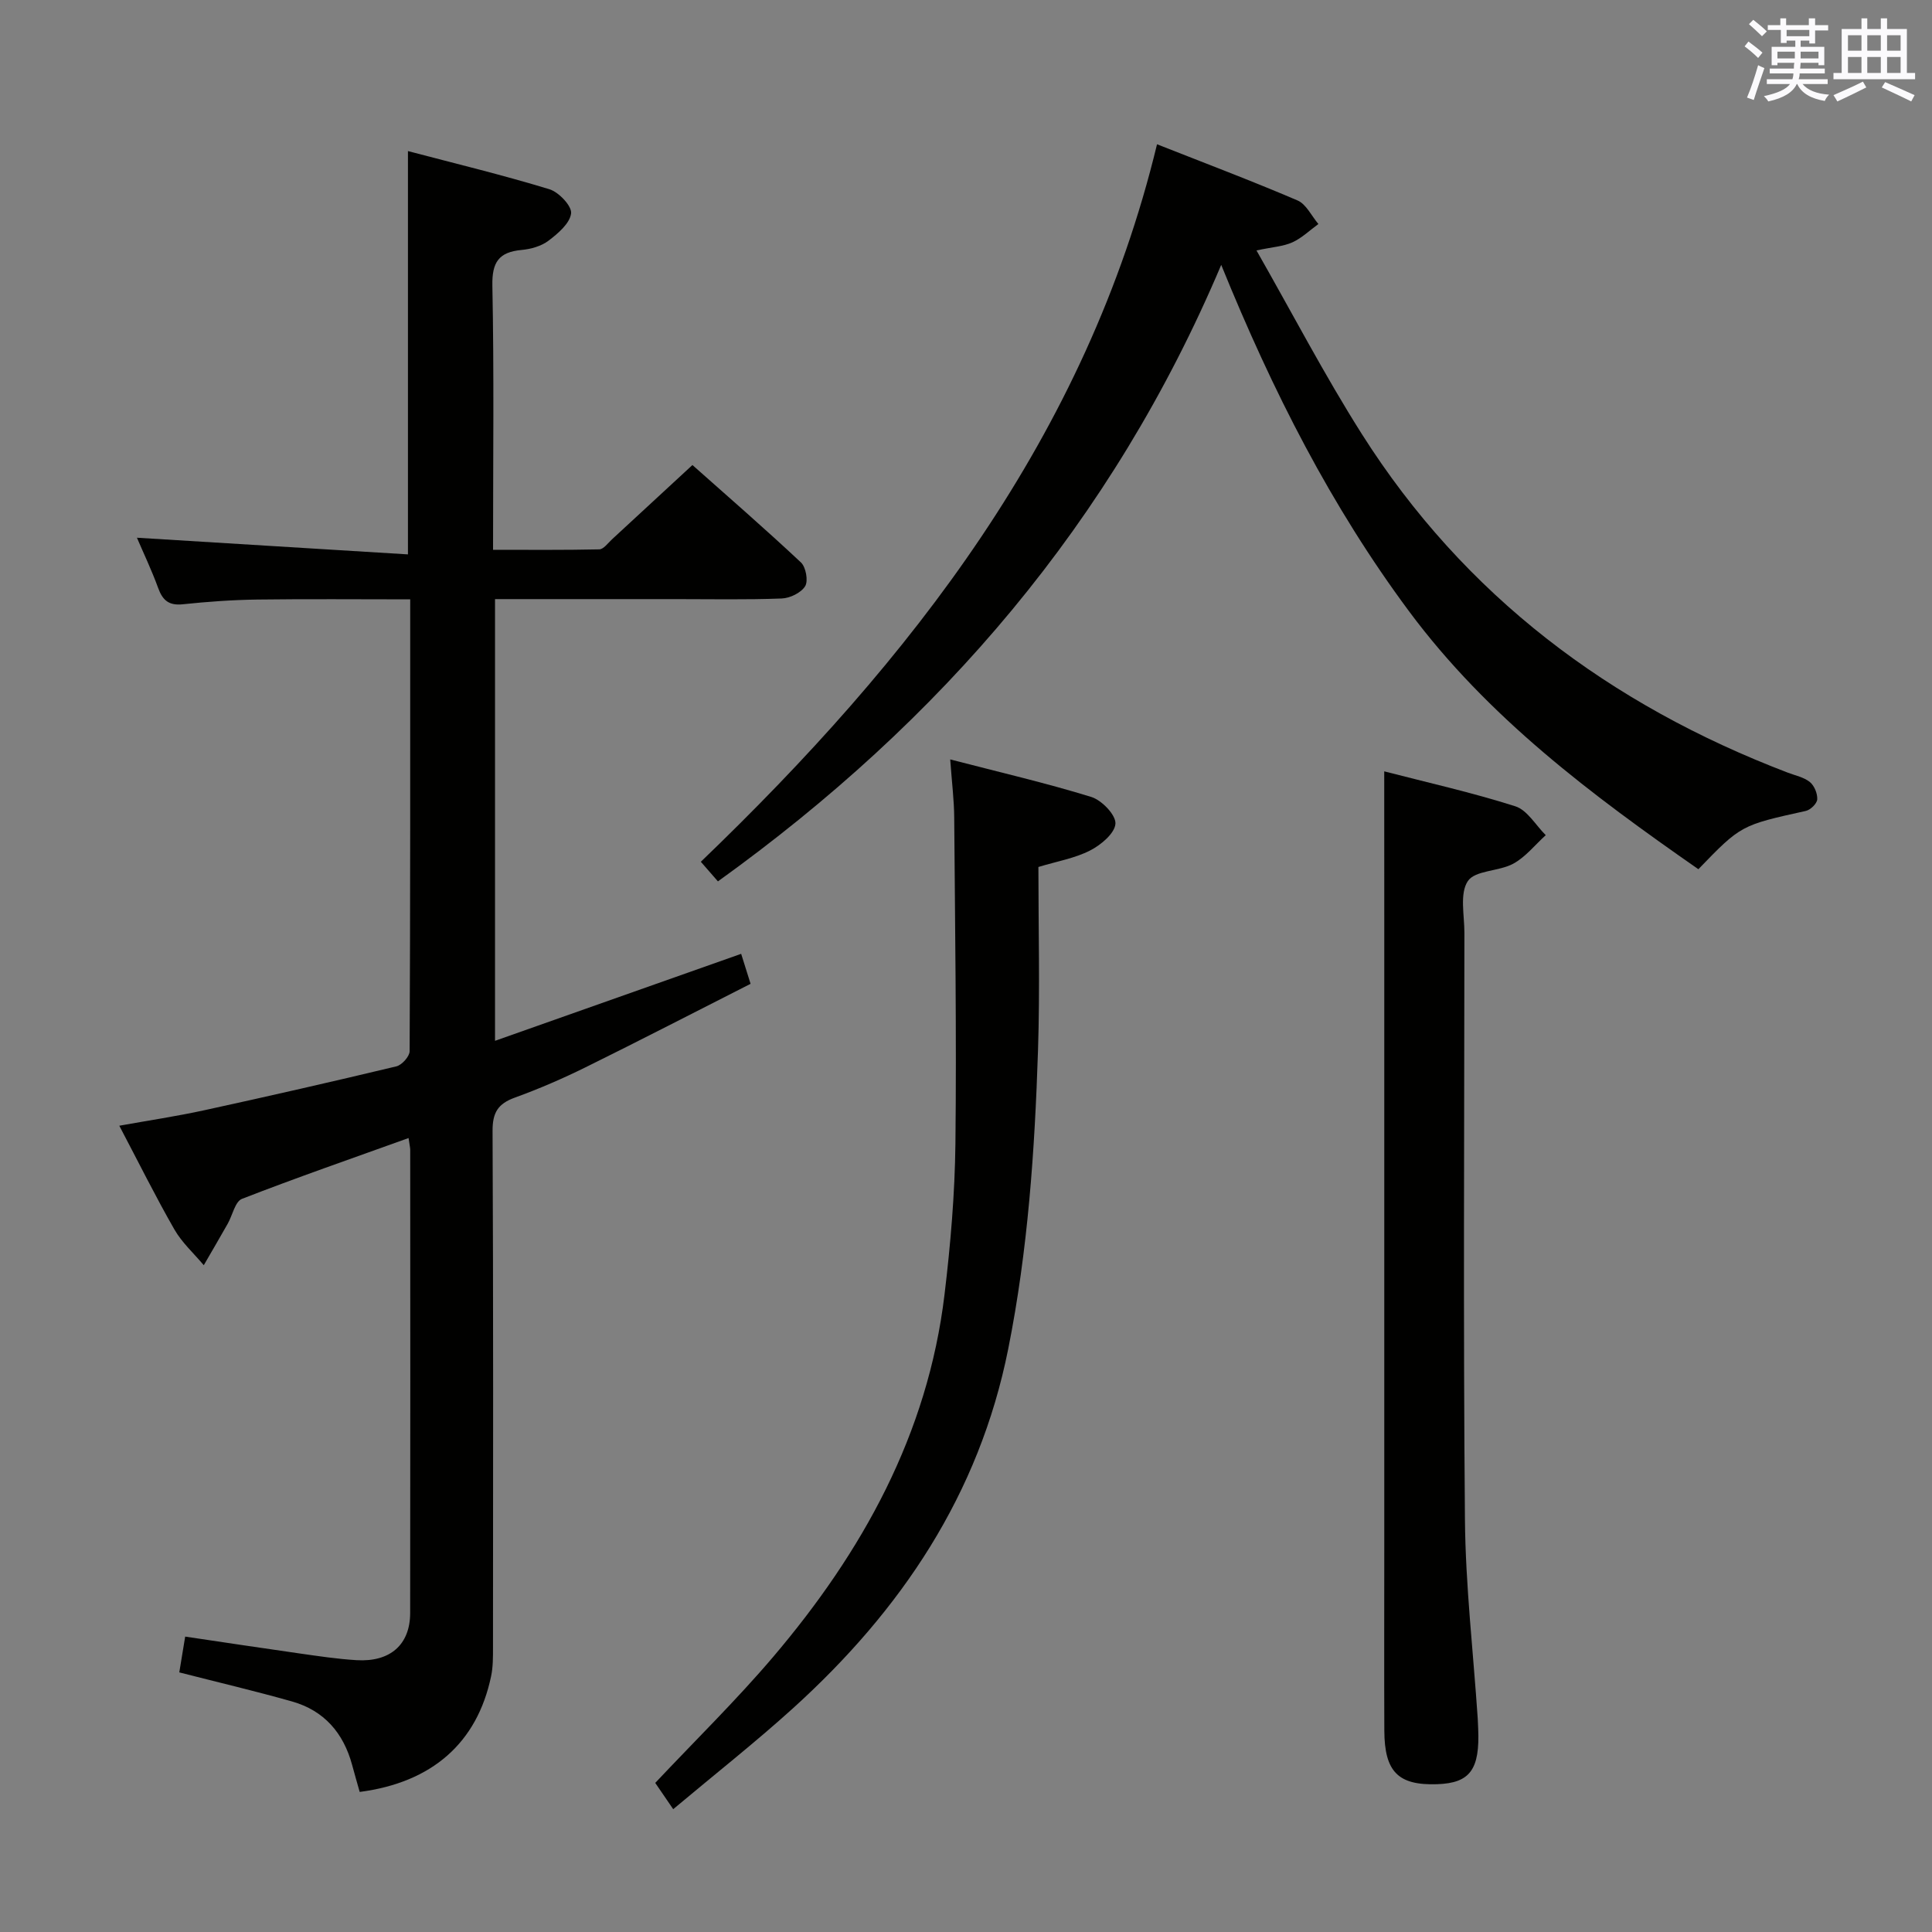 <svg enable-background="new 0 0 400 400" viewBox="0 0 400 400" xmlns="http://www.w3.org/2000/svg"><rect x="0" y="0" width="400" height="400" fill="#808080" stroke="none"/><g fill="#010100"><path d="m84.59 235.62c-11.81 4.25-23.23 8.21-34.49 12.59-1.43.56-1.96 3.39-2.95 5.14-1.63 2.88-3.3 5.73-4.96 8.6-2.06-2.46-4.53-4.68-6.1-7.43-3.88-6.77-7.35-13.77-11.39-21.45 6.11-1.1 11.88-1.96 17.57-3.2 13.29-2.9 26.56-5.92 39.79-9.09 1.14-.27 2.74-2.05 2.75-3.14.15-30.96.12-61.93.12-93.55-10.8 0-21.23-.1-31.66.04-5.15.07-10.31.44-15.43.98-2.87.3-4.16-.81-5.09-3.36-1.36-3.74-3.09-7.35-4.4-10.42 18.45 1.13 37.06 2.28 56.11 3.45 0-28.25 0-55.41 0-83.5 9.92 2.61 19.69 4.97 29.29 7.9 1.94.59 4.67 3.48 4.49 5-.25 2.07-2.71 4.16-4.67 5.65-1.5 1.14-3.65 1.74-5.58 1.92-4.71.44-6.15 2.52-6.05 7.4.36 17.98.14 35.97.14 54.68 7.49 0 14.74.07 21.99-.09.89-.02 1.79-1.29 2.62-2.06 5.39-4.96 10.77-9.94 16.67-15.4 7.01 6.23 14.87 13.05 22.46 20.16 1.03.96 1.55 3.82.88 4.92-.84 1.37-3.14 2.49-4.86 2.55-7.32.28-14.66.13-21.99.13-12.32 0-24.64 0-37.36 0v91.45c17.04-6.02 33.84-11.96 50.96-18.01.57 1.83 1.1 3.5 1.95 6.21-11.4 5.78-22.73 11.64-34.16 17.28-4.76 2.35-9.66 4.47-14.65 6.28-3.48 1.26-4.63 3.09-4.61 6.9.17 35.66.11 71.32.09 106.98 0 1.99.01 4.02-.4 5.95-2.89 13.76-12.21 21.97-27.2 23.92-.52-1.84-1.06-3.71-1.57-5.6-1.79-6.61-5.8-11.25-12.44-13.13-7.64-2.16-15.37-3.98-23.34-6.02.36-2.17.75-4.55 1.22-7.41 7.98 1.18 15.79 2.37 23.61 3.48 3.95.56 7.9 1.16 11.87 1.4 6.95.42 11.09-3.2 11.1-9.76.05-31.99.02-63.99.01-95.98-.02-.48-.15-.97-.34-2.36z"/><path d="m148.64 182.48c-1.23-1.42-2.3-2.63-3.54-4.06 43.58-41.87 79.86-88.14 94.45-148.55 9.72 3.84 19.49 7.52 29.09 11.63 1.8.77 2.9 3.21 4.32 4.88-1.78 1.29-3.42 2.9-5.38 3.79-1.87.85-4.07.96-7.44 1.68 7.44 13.04 14.1 25.84 21.8 37.99 21.24 33.52 51.4 56.09 88.23 70.14 1.55.59 3.32.94 4.55 1.94.92.75 1.59 2.39 1.52 3.58-.05.87-1.39 2.17-2.35 2.39-13.42 2.97-13.43 2.93-22.26 12.07-22.11-15.4-43.61-31.44-59.94-53.45-16.03-21.6-28.14-45.31-38.85-71.67-22.58 53.36-58.08 94.48-104.2 127.64z"/><path d="m286.59 159.7c8.97 2.32 18.18 4.38 27.13 7.23 2.49.79 4.23 3.92 6.31 5.98-2.22 2.01-4.17 4.52-6.73 5.91-2.98 1.62-7.89 1.34-9.4 3.6-1.72 2.58-.71 7.04-.71 10.68-.02 40.49-.25 80.98.11 121.46.12 13.76 1.73 27.51 2.65 41.27.04.66.06 1.33.09 2 .38 8.54-1.68 11.34-8.5 11.57-8.06.27-10.9-2.56-10.93-11.11-.05-12.5-.01-24.99-.01-37.49 0-43.15 0-86.31 0-129.46-.01-10.29-.01-20.57-.01-31.64z"/><path d="m196.73 157.23c10.41 2.7 19.91 4.9 29.21 7.77 2.16.67 5.1 3.72 5 5.52-.11 1.99-3 4.42-5.24 5.56-3.18 1.63-6.88 2.25-10.71 3.42 0 12.65.33 25.3-.08 37.92-.67 20.75-2.08 41.42-6.17 61.87-6.02 30.16-22.19 54.12-44.54 74.37-7.88 7.13-16.25 13.72-24.82 20.91-1.5-2.19-2.67-3.9-3.72-5.44 8.32-8.84 16.77-17.1 24.38-26.05 18.52-21.78 32.04-46.13 35.51-75.04 1.25-10.38 2.14-20.86 2.26-31.3.25-22.47-.08-44.95-.25-67.43-.02-3.61-.48-7.22-.83-12.08z"/></g><path d="m361.2 9.6.8-1c.9.7 1.9 1.4 2.9 2.3l-.9 1.1c-1-1-2-1.8-2.8-2.4zm.5 10.6c.9-2.1 1.6-4.3 2.3-6.7.4.2.8.4 1.3.6-.7 2.1-1.5 4.3-2.2 6.6zm.4-15.2.9-.9c1 .8 2 1.6 2.8 2.4l-1 1c-.9-.9-1.8-1.7-2.7-2.5zm12.5-1.2h1.2v1.4h2.7v1.1h-2.7v2.7h-1.2v-.6h-1.8v1.3h4.9v3.8h-1.2v-.5h-3.7c0 .4-.1.9-.1 1.2h5.1v1h-5.2c0 .5-.1.9-.2 1.2h6v1h-5.2c1.1 1.3 2.9 2 5.5 2.2-.4.4-.7.8-.9 1.3-2.9-.5-4.8-1.6-5.7-3.5h-.1c-.8 1.7-2.7 2.9-5.9 3.6-.2-.4-.6-.8-.9-1.1 2.8-.6 4.6-1.4 5.4-2.5h-4.8v-1h5.3c.1-.3.2-.7.2-1.2h-4.9v-1h5c0-.4 0-.8.1-1.2h-3.5v.5h-1.2v-3.8h4.9v-1.3h-1.8v.5h-1.2v-2.7h-2.7v-1h2.6v-1.4h1.2v1.4h4.7v-1.4zm-6.6 8.3h3.6c0-.4 0-.9 0-1.4h-3.6zm1.9-4.6h4.7v-1.3h-4.7zm6.6 3.2h-3.7v1.4h3.7z" fill="#fbfafc"/><path d="m385.3 3.8h1.3v2.2h2.8v-2.2h1.3v2.2h4.1v9.1h1.7v1.3h-16.9v-1.3h1.7v-9.1h4.1v-2.2zm.4 13.1.7 1.2c-1.8.9-3.8 1.9-6 2.9-.2-.4-.5-.8-.8-1.3 2.3-1 4.3-1.9 6.1-2.8zm-3.1-6.4h2.8v-3.2h-2.8zm0 4.6h2.8v-3.3h-2.8zm4-4.6h2.8v-3.2h-2.8zm0 4.6h2.8v-3.3h-2.8zm3.7 1.9c2.1.9 4.1 1.8 6.1 2.7l-.7 1.3c-2.2-1.1-4.2-2-6.1-2.9zm3.2-9.7h-2.8v3.2h2.8zm-2.8 7.8h2.8v-3.3h-2.8z" fill="#fbfafc"/></svg>